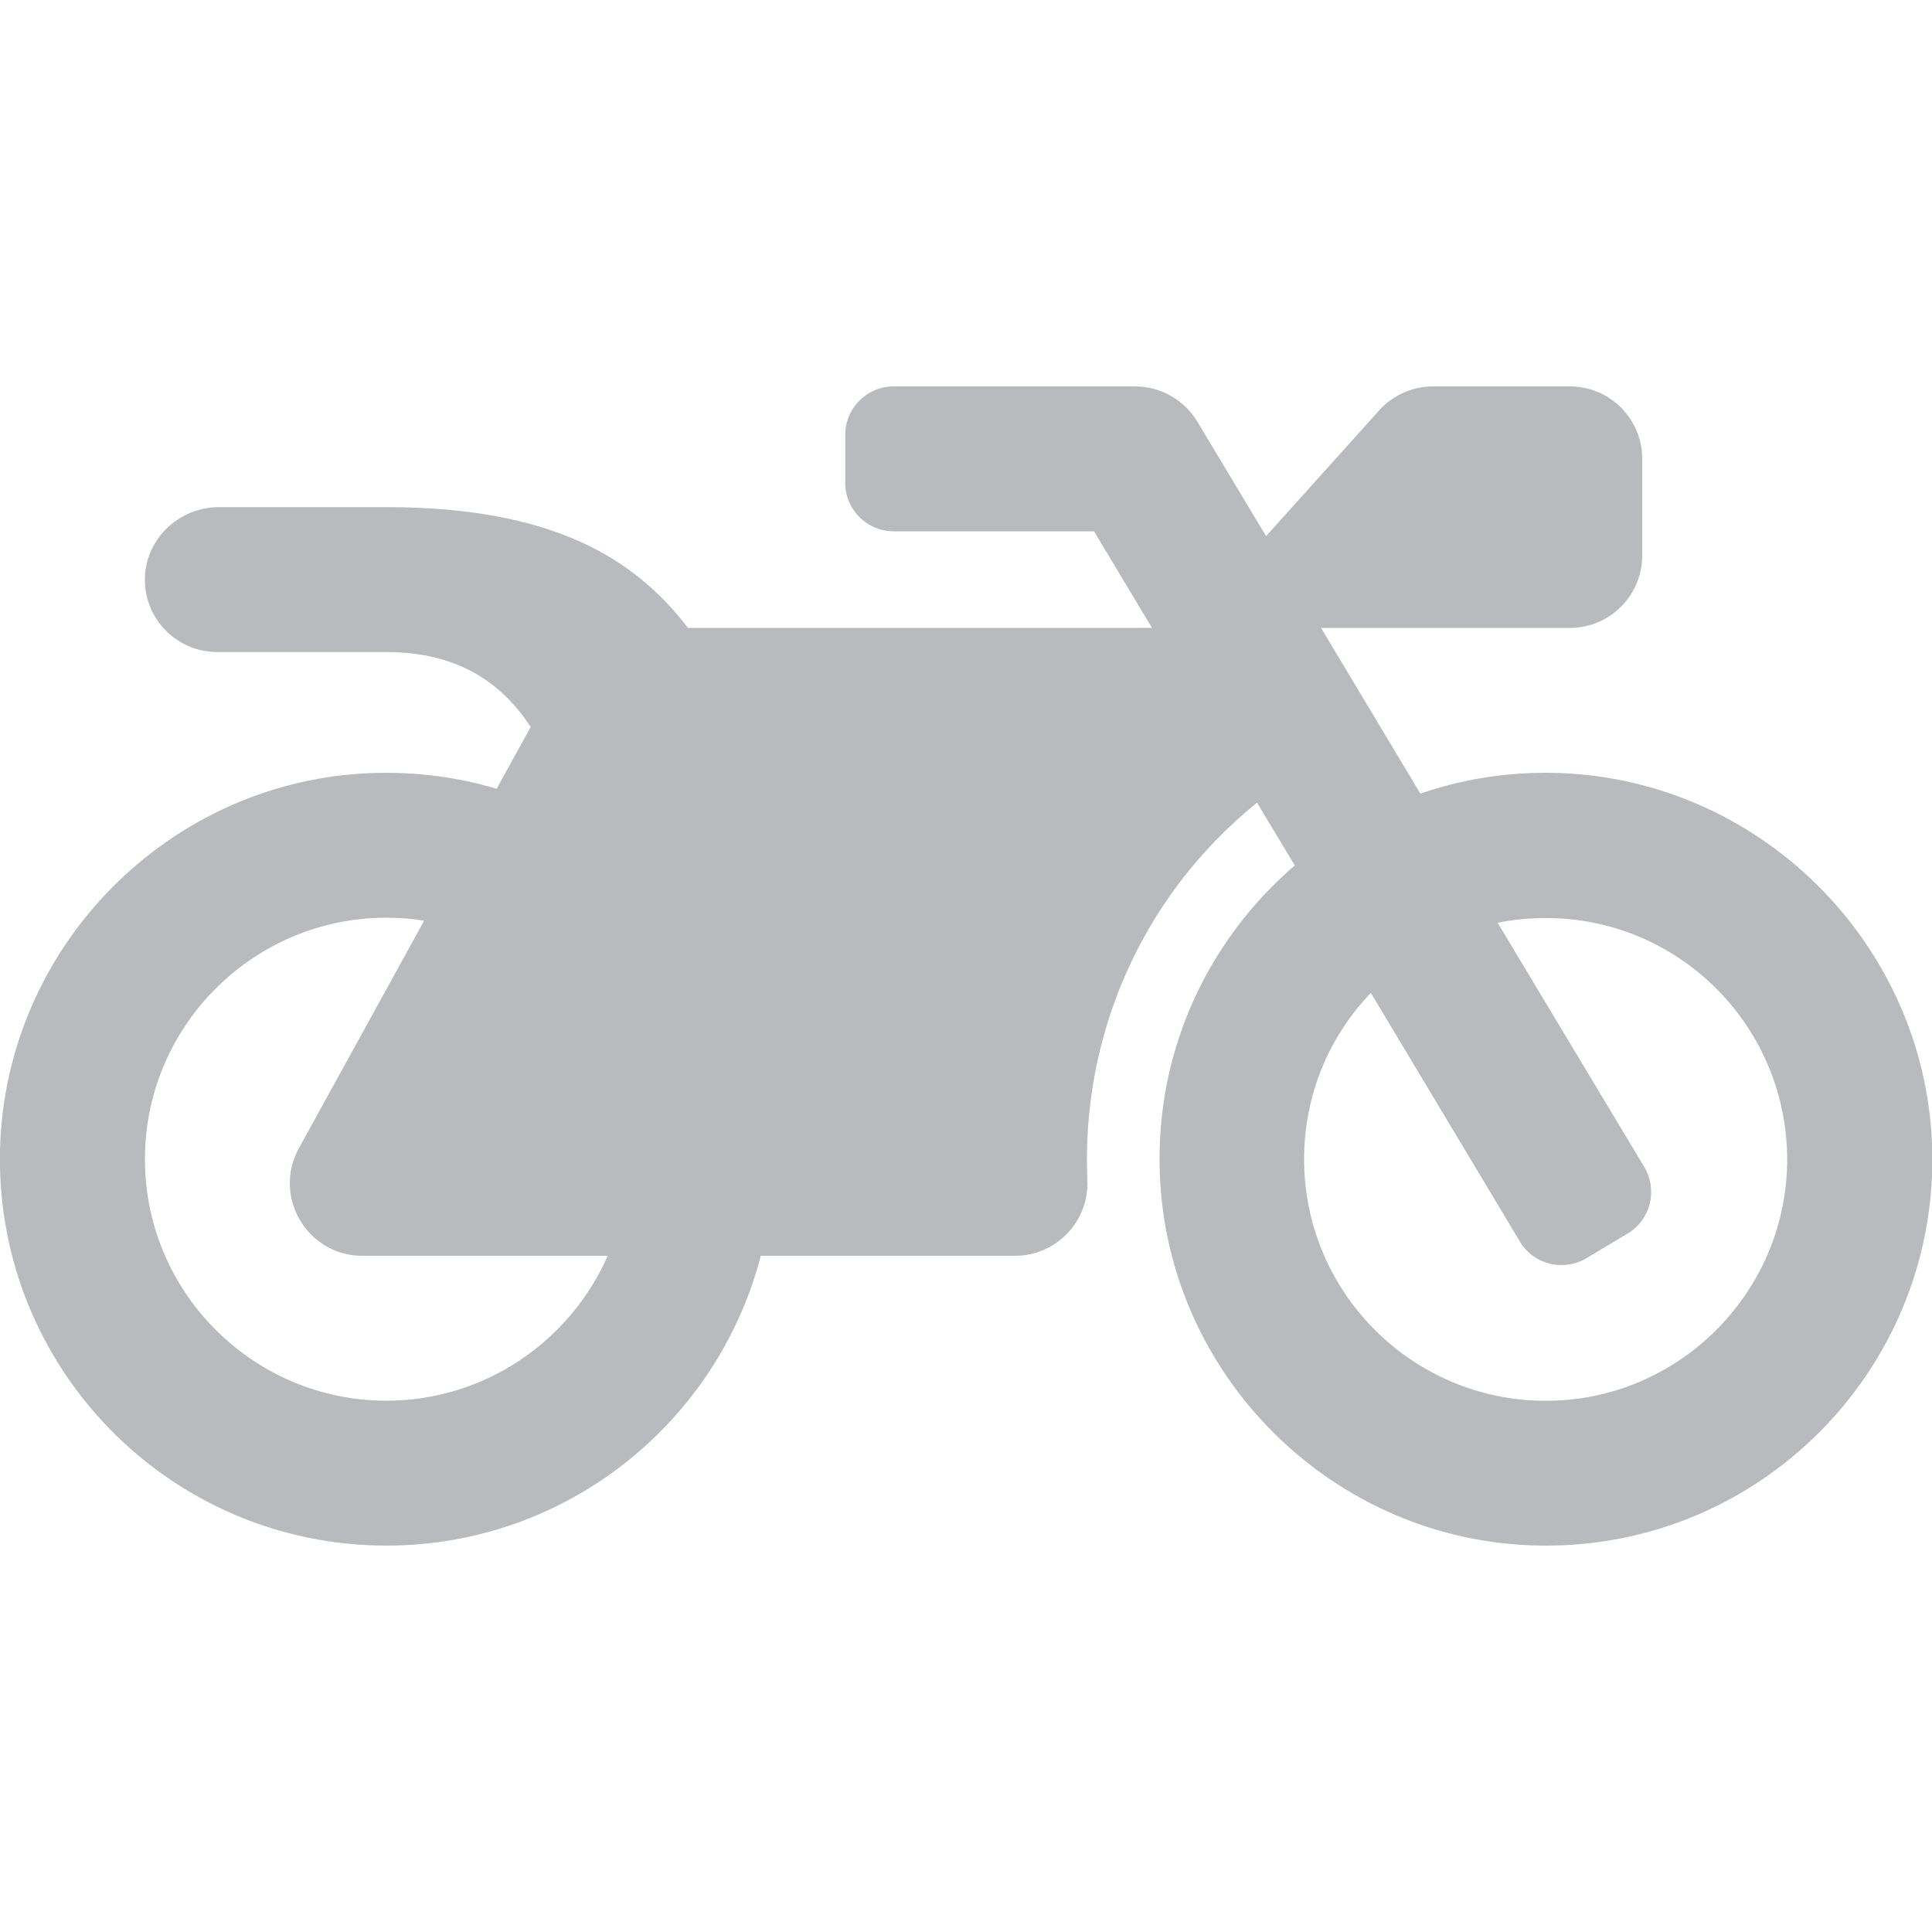 <svg width="22" height="22" viewBox="0 0 22 22" fill="none" xmlns="http://www.w3.org/2000/svg">
<g clip-path="url(#clip0_213_3418)">
<path d="M17.631 8.8C17.119 8.797 16.631 8.879 16.174 9.037L15.043 7.15H17.875C18.332 7.15 18.7 6.782 18.7 6.325V5.225C18.7 4.768 18.332 4.4 17.875 4.4H16.318C16.084 4.4 15.861 4.5 15.706 4.672L14.417 6.105L13.633 4.799C13.482 4.551 13.214 4.4 12.925 4.4H10.175C9.873 4.4 9.625 4.648 9.625 4.95V5.5C9.625 5.803 9.873 6.05 10.175 6.05H12.458L13.118 7.15H7.834C7.226 6.356 6.291 5.775 4.4 5.775H2.492C2.028 5.775 1.64 6.153 1.65 6.617C1.657 7.064 2.025 7.425 2.475 7.425H4.4C5.242 7.425 5.73 7.8 6.043 8.278L5.655 8.982C5.208 8.848 4.73 8.786 4.235 8.803C1.922 8.886 0.055 10.78 0 13.097C-0.055 15.575 1.935 17.6 4.4 17.6C6.449 17.6 8.171 16.198 8.663 14.3H11.557C12.028 14.3 12.403 13.908 12.382 13.437C12.31 11.818 12.984 10.216 14.314 9.14L14.744 9.855C13.795 10.67 13.193 11.88 13.204 13.231C13.221 15.623 15.17 17.579 17.562 17.6C20.024 17.624 22.024 15.623 22.004 13.162C21.98 10.77 20.024 8.817 17.631 8.8ZM4.4 15.95C2.884 15.95 1.65 14.716 1.65 13.2C1.65 11.684 2.884 10.45 4.4 10.45C4.545 10.45 4.689 10.46 4.83 10.484L3.403 13.076C3.101 13.626 3.5 14.3 4.125 14.3H6.92C6.494 15.269 5.524 15.95 4.4 15.95ZM20.347 13.351C20.271 14.747 19.144 15.874 17.751 15.947C16.167 16.032 14.85 14.768 14.85 13.2C14.85 12.464 15.139 11.797 15.61 11.306L17.308 14.139C17.463 14.4 17.803 14.482 18.064 14.328L18.535 14.046C18.796 13.891 18.879 13.551 18.724 13.289L17.054 10.508C17.232 10.471 17.415 10.454 17.6 10.454C19.168 10.45 20.429 11.767 20.347 13.351Z" fill="#B9BABE"/>
</g>
<defs>
<clipPath id="clip0_213_3418">
<rect width="22" height="22" fill="white"/>
</clipPath>
</defs>
</svg>
